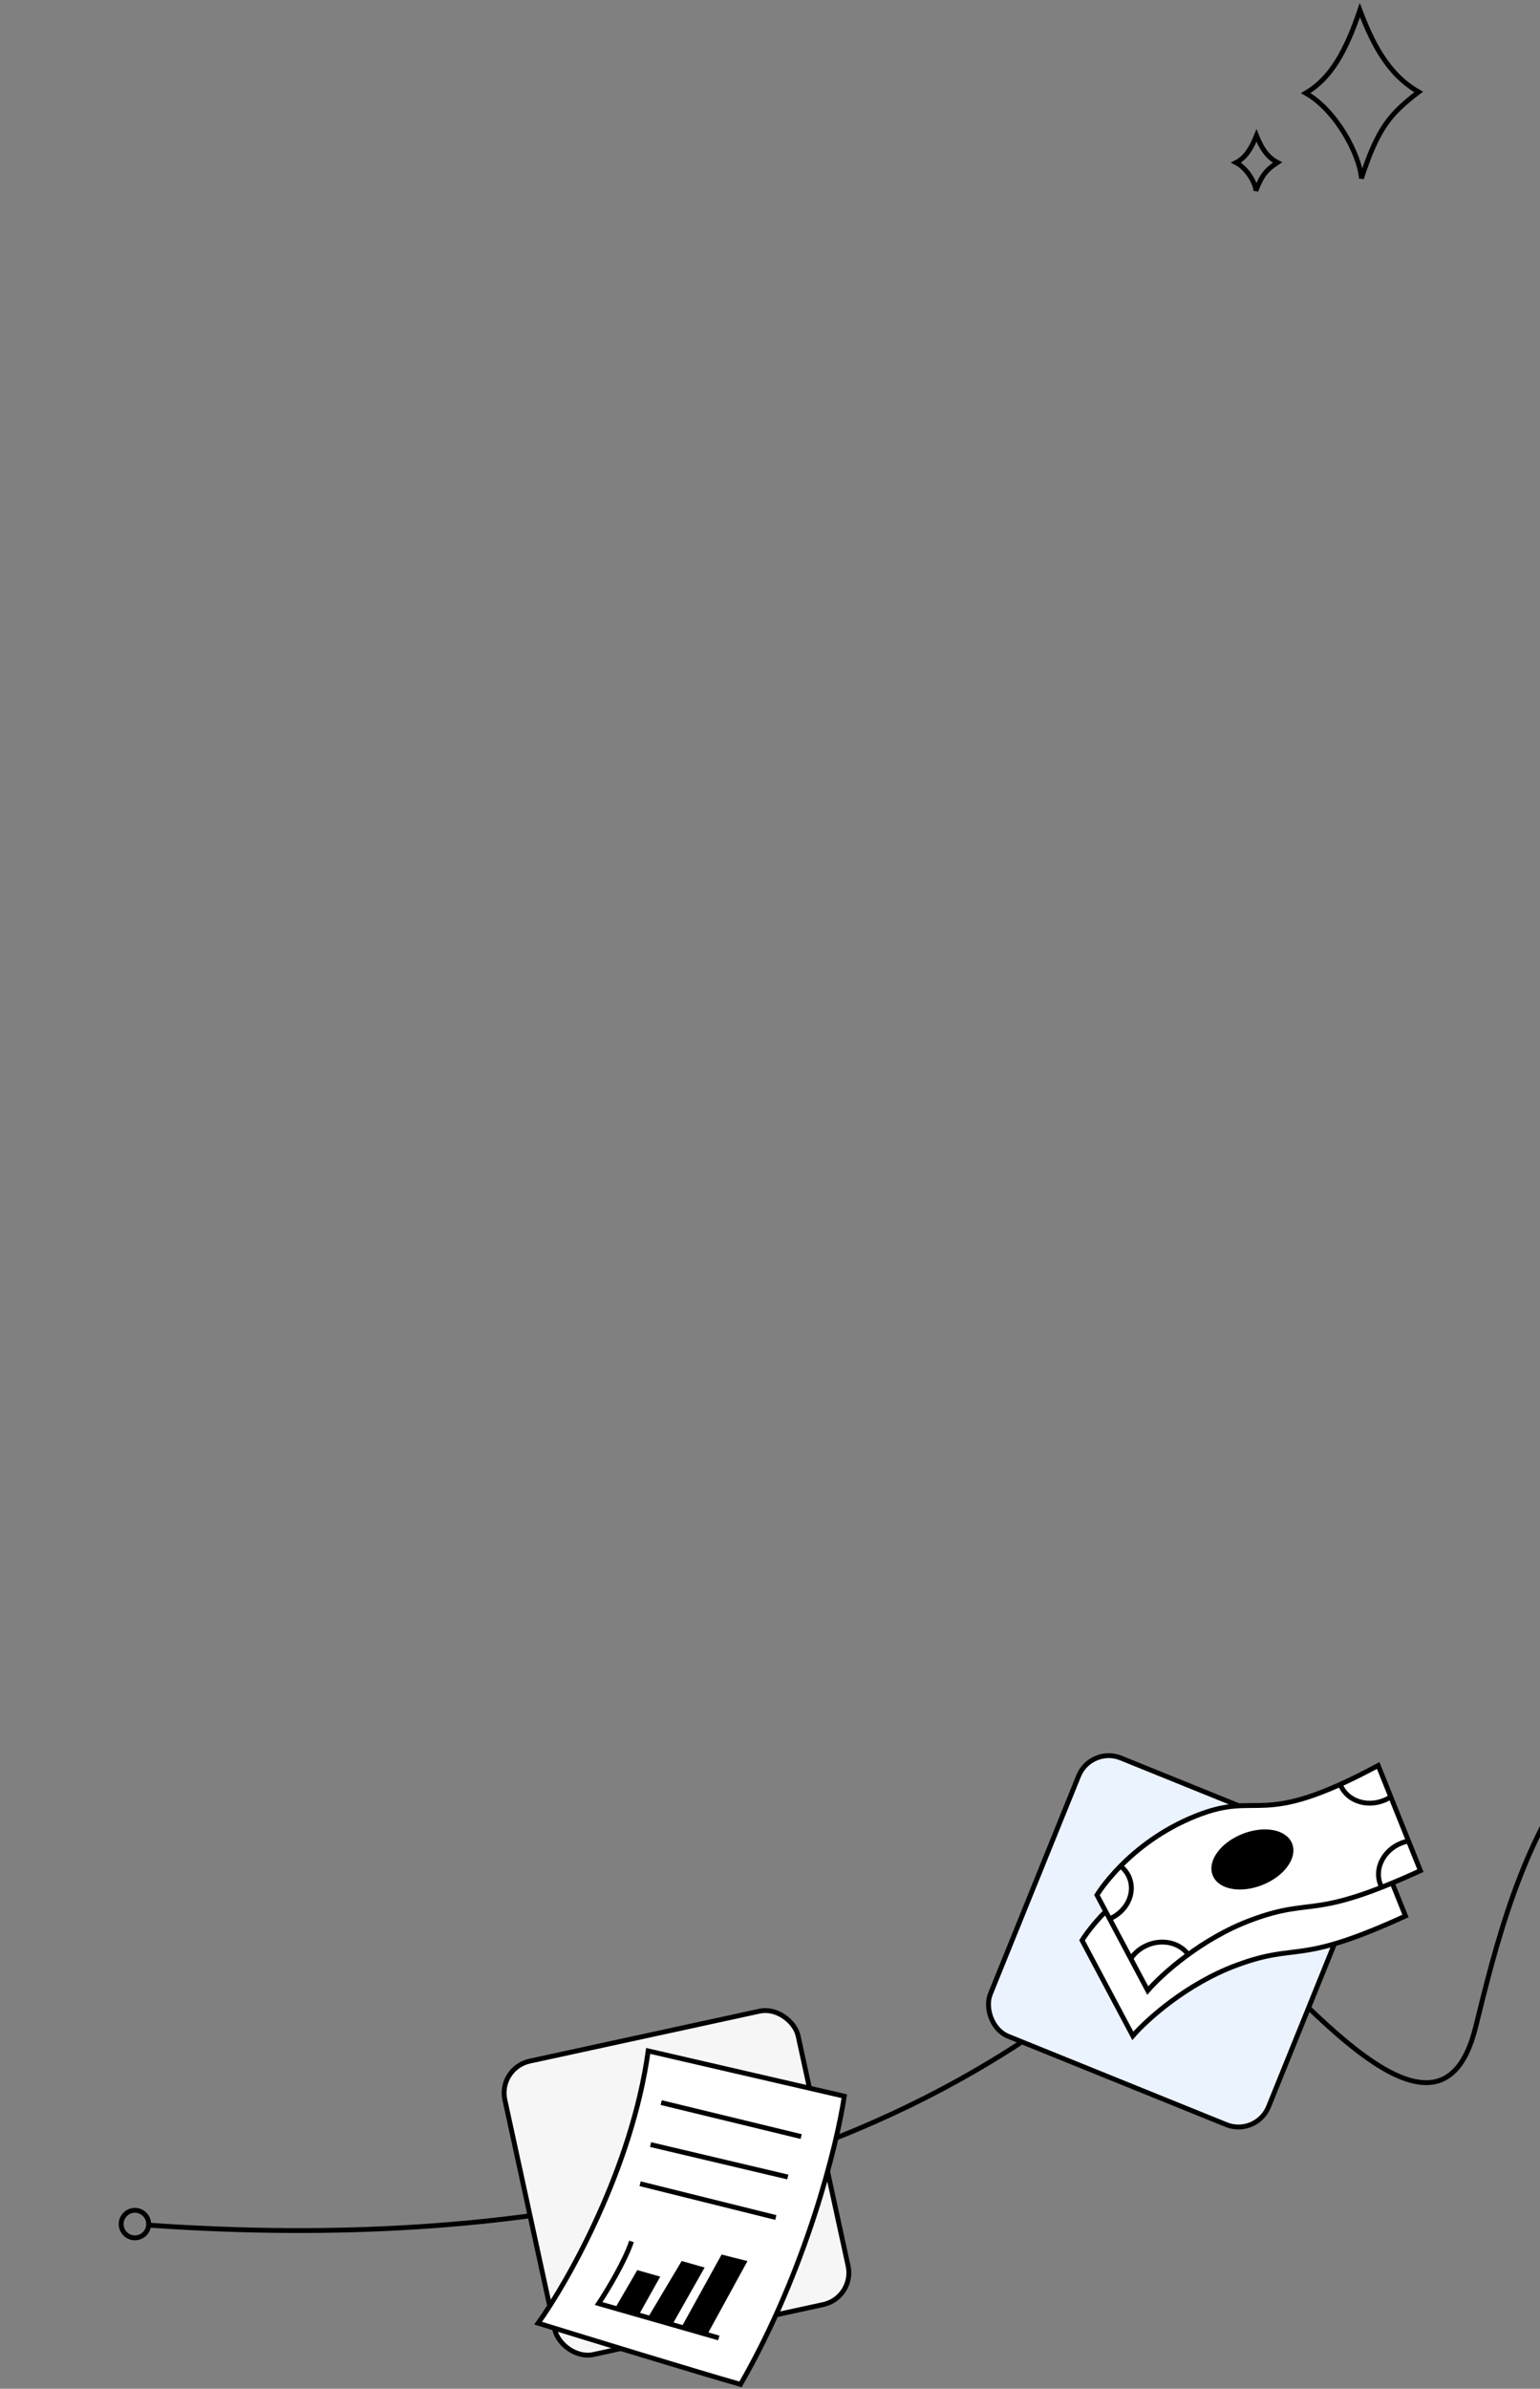 <svg width="474" height="735" viewBox="0 0 474 735" fill="none" xmlns="http://www.w3.org/2000/svg">
<rect x="0" y="0" width="474" height="735" fill="#808080" stroke="none"/>
<path d="M585.517 519.028C486.425 491.937 466.497 573.765 454.187 623.729C441.878 673.694 390.099 599.416 370.366 587.417C358.178 581.412 289.05 701.888 45.454 684.639" stroke="black" stroke-width="1.5"/>
<circle cx="41.523" cy="684.337" r="4.236" stroke="black" stroke-width="1.5"/>
<rect x="153.268" y="636.32" width="92.382" height="92.382" rx="10" transform="rotate(-12.262 153.268 636.32)" fill="#F6F6F6" stroke="black" stroke-width="1.5"/>
<rect x="335.74" y="537.184" width="92.382" height="92.382" rx="10" transform="rotate(22.042 335.74 537.184)" fill="#EBF3FF" stroke="black" stroke-width="1.5"/>
<path d="M259.863 644.993L199.508 631.053C194.555 667.089 174.864 701.917 165.637 714.827C180.811 719.515 214.511 729.846 227.926 733.661C248.192 698.396 257.661 659.856 259.863 644.993Z" fill="white" stroke="black" stroke-width="1.5"/>
<path d="M228.938 696.207L216.932 718.138L210.483 716.292L206.184 715.062L200.165 713.339L195.866 712.109L190.062 710.447L196.507 699.372L202.096 700.962L195.866 712.109L200.165 713.339L210.167 696.57L215.757 698.16L206.184 715.062L210.483 716.292L222.479 694.573L228.938 696.207Z" fill="black"/>
<path d="M194.378 689.67C192.323 695.847 186.775 704.988 184.258 708.786L190.062 710.447M221.231 719.369L216.932 718.138M216.932 718.138L228.938 696.207L222.479 694.573L210.483 716.292M216.932 718.138L210.483 716.292M210.483 716.292L206.184 715.062M206.184 715.062L215.757 698.16L210.167 696.57L200.165 713.339M206.184 715.062L200.165 713.339M200.165 713.339L195.866 712.109M195.866 712.109L202.096 700.962L196.507 699.372L190.062 710.447M195.866 712.109L190.062 710.447" stroke="black" stroke-width="1.5"/>
<path d="M203.506 646.955L246.591 657.409" stroke="black" stroke-width="1.5"/>
<path d="M200.239 659.874L242.476 669.849" stroke="black" stroke-width="1.5"/>
<path d="M197.015 671.922L238.795 682.311" stroke="black" stroke-width="1.5"/>
<path d="M348.674 626.425L333.048 597.028C333.048 597.028 342.568 581.081 363.416 572.718C383.722 564.573 382.416 577.204 419.599 557.176L432.595 589.54C398.699 605.062 400.115 597.487 380.697 604.648C365.161 610.377 352.876 621.553 348.674 626.425Z" fill="white" stroke="black" stroke-width="1.5"/>
<path d="M353.266 612.478L337.64 583.082C337.64 583.082 347.16 567.134 368.008 558.772C388.314 550.627 387.007 563.257 424.191 543.23L437.187 575.593C403.29 591.116 404.707 583.54 385.288 590.701C369.753 596.43 357.467 607.606 353.266 612.478Z" fill="white" stroke="black" stroke-width="1.5"/>
<ellipse cx="385.478" cy="572.14" rx="12.413" ry="7.684" transform="rotate(-21.879 385.478 572.14)" fill="black" stroke="black" stroke-width="1.5"/>
<path d="M412.558 549.162C414.505 554.009 420.503 556.164 425.956 553.974C426.71 553.671 427.414 553.301 428.063 552.875" stroke="black" stroke-width="1.5"/>
<path d="M344.904 574.205C346.089 575.129 347.034 576.338 347.617 577.789C349.534 582.563 346.806 588.168 341.513 590.428" stroke="black" stroke-width="1.5"/>
<path d="M348.053 602.669C349.261 600.852 351.08 599.329 353.352 598.417C358.069 596.523 363.194 597.879 365.752 601.417" stroke="black" stroke-width="1.5"/>
<path d="M433.526 566.475C432.763 566.616 431.998 566.836 431.244 567.138C425.791 569.328 422.949 575.033 424.895 579.88C425.008 580.162 425.135 580.435 425.275 580.698" stroke="black" stroke-width="1.5"/>
<path d="M380.439 50.037C383.361 48.544 385.086 45.785 386.739 41.698C388.045 44.956 389.725 48.194 393.204 50C389.944 52.177 388.52 53.588 386.548 58.691C386.42 56.367 383.918 51.843 380.439 50.037Z" stroke="black" stroke-width="1.5"/>
<path d="M401.893 28.641C409.763 24.038 414.301 15.599 418.563 3.114C422.309 13.019 427.074 22.855 436.654 28.296C427.904 34.992 424.107 39.316 419.035 54.904C418.551 47.825 411.473 34.083 401.893 28.641Z" stroke="black" stroke-width="1.5"/>
</svg>
